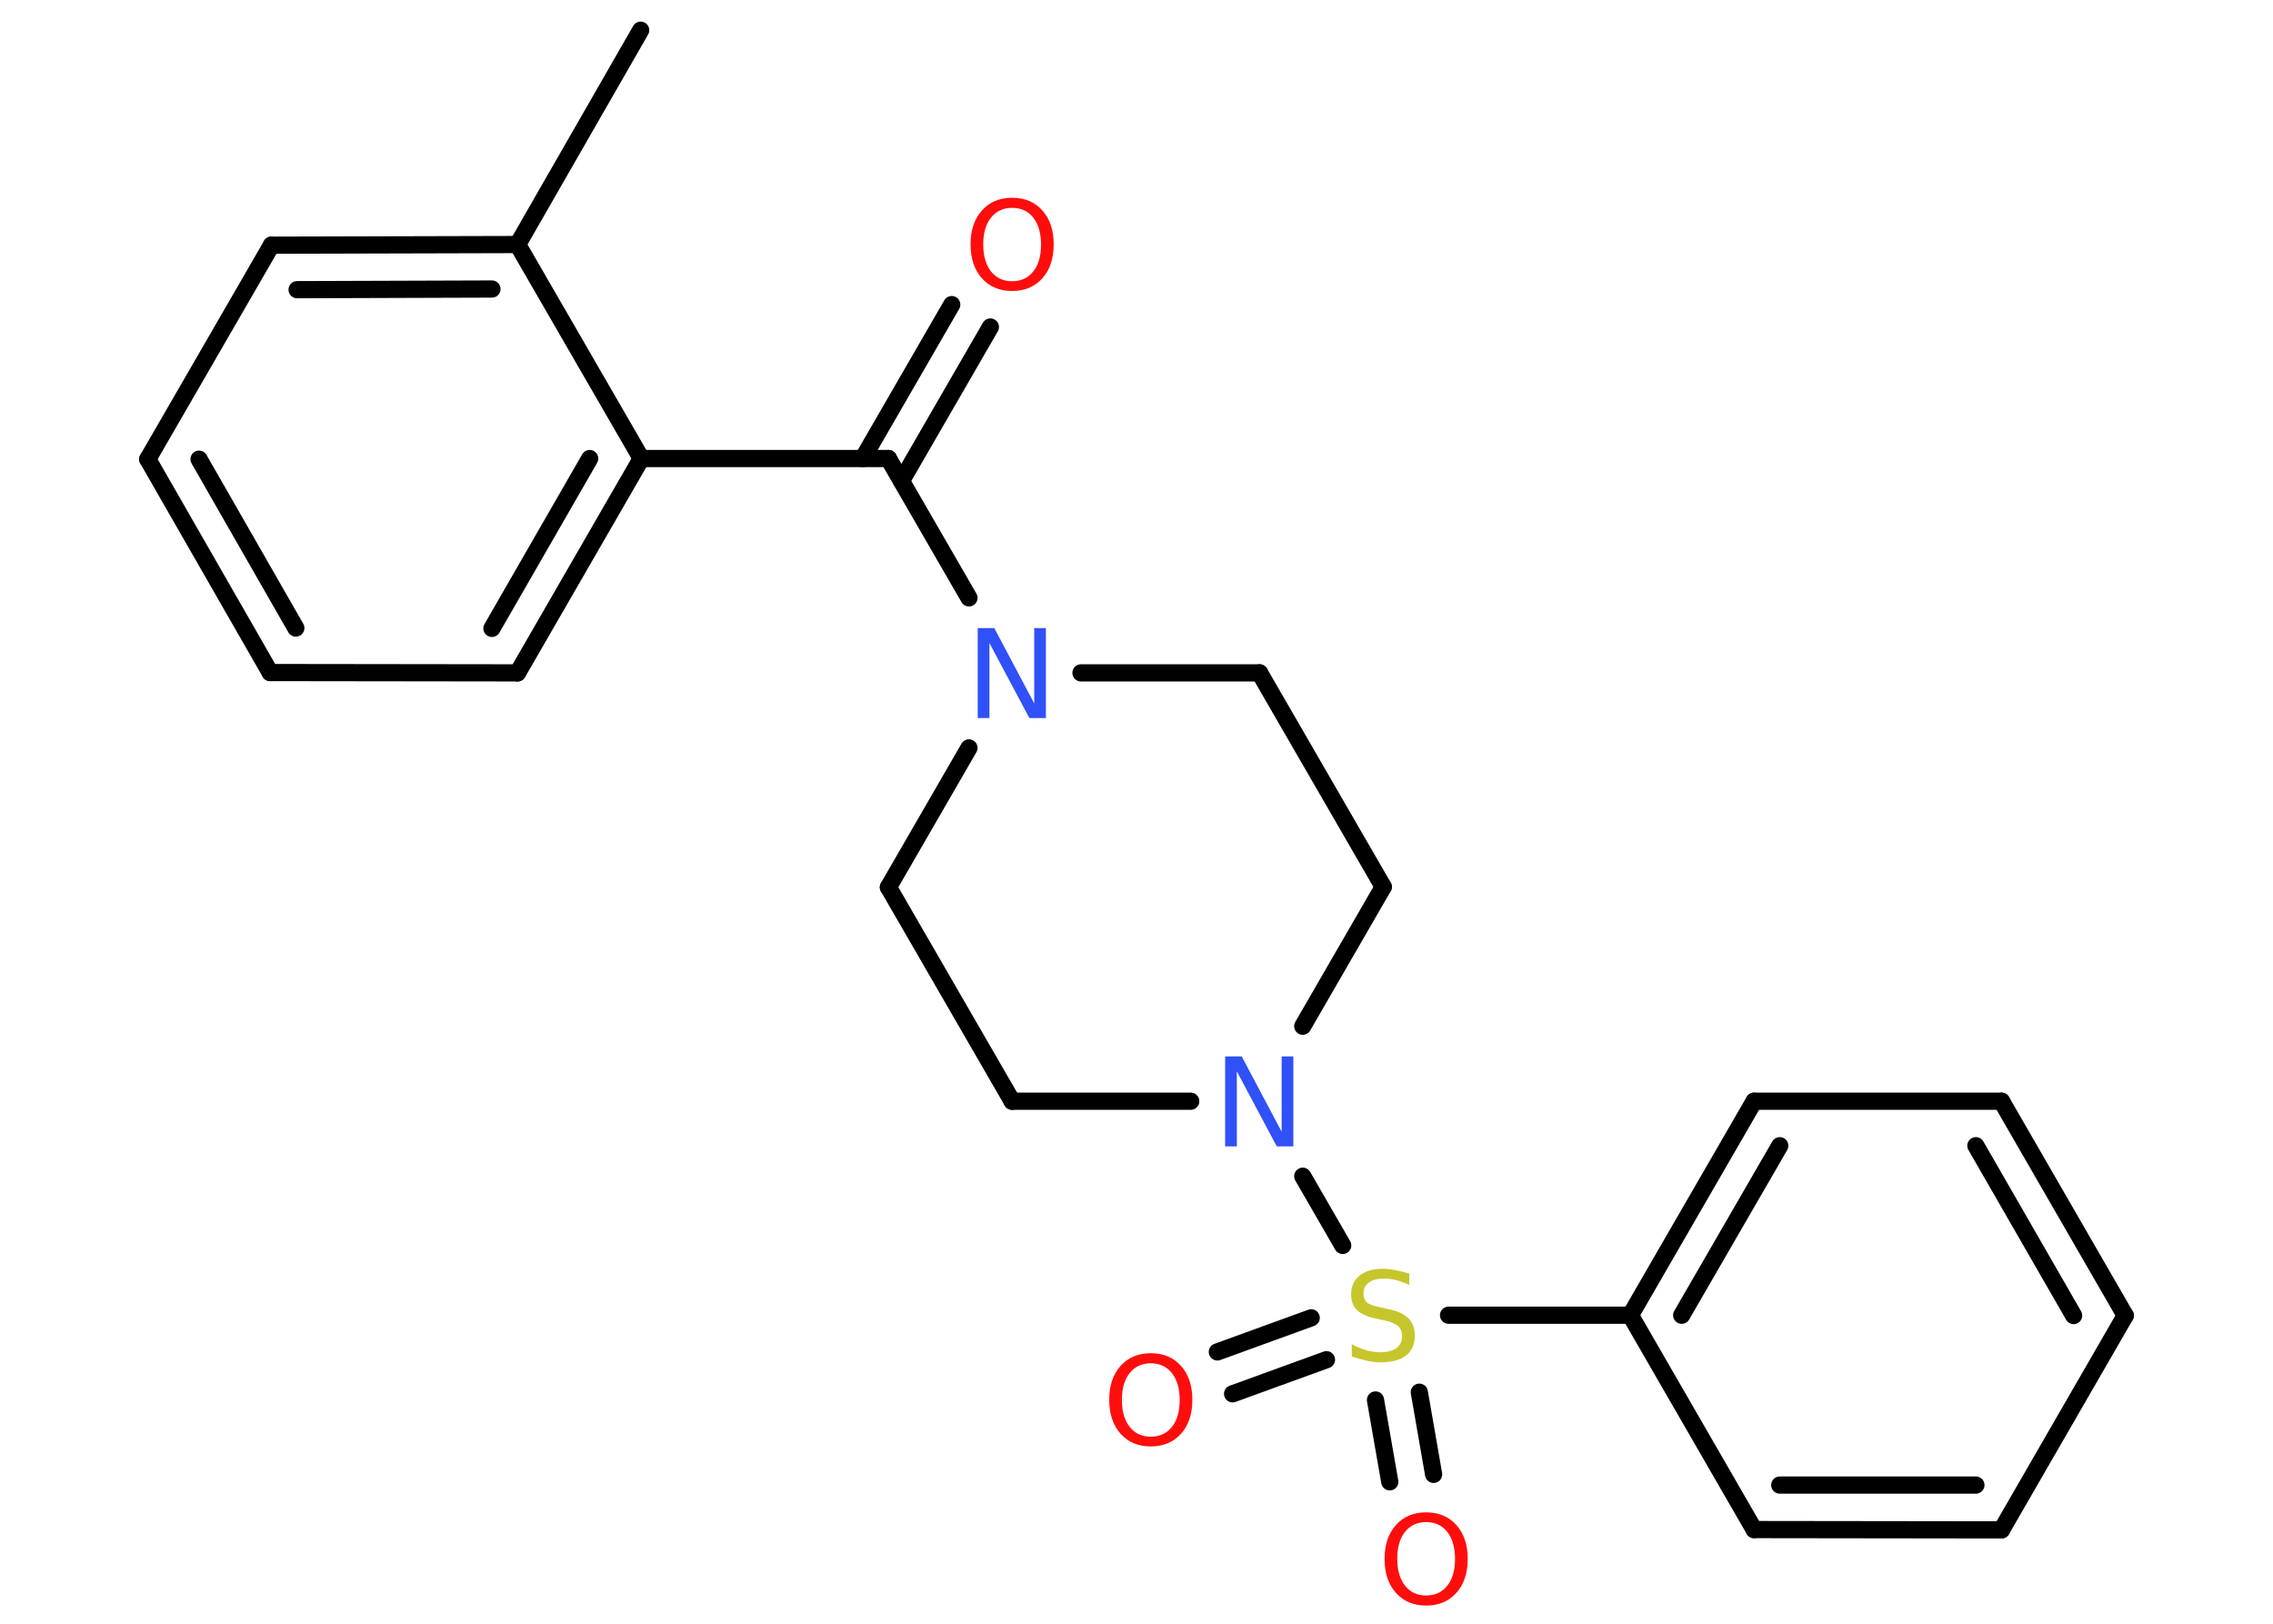<?xml version='1.0' encoding='UTF-8'?>
<!DOCTYPE svg PUBLIC "-//W3C//DTD SVG 1.1//EN" "http://www.w3.org/Graphics/SVG/1.1/DTD/svg11.dtd">
<svg version='1.2' xmlns='http://www.w3.org/2000/svg' xmlns:xlink='http://www.w3.org/1999/xlink' width='70.0mm' height='50.0mm' viewBox='0 0 70.0 50.0'>
  <desc>Generated by the Chemistry Development Kit (http://github.com/cdk)</desc>
  <g stroke-linecap='round' stroke-linejoin='round' stroke='#000000' stroke-width='.53' fill='#FF0D0D'>
    <rect x='.0' y='.0' width='70.0' height='50.0' fill='#FFFFFF' stroke='none'/>
    <g id='mol1' class='mol'>
      <line id='mol1bnd1' class='bond' x1='19.73' y1='.93' x2='15.94' y2='7.53'/>
      <g id='mol1bnd2' class='bond'>
        <line x1='15.94' y1='7.53' x2='8.36' y2='7.55'/>
        <line x1='15.15' y1='8.9' x2='9.15' y2='8.92'/>
      </g>
      <line id='mol1bnd3' class='bond' x1='8.36' y1='7.55' x2='4.55' y2='14.14'/>
      <g id='mol1bnd4' class='bond'>
        <line x1='4.55' y1='14.14' x2='8.32' y2='20.71'/>
        <line x1='6.13' y1='14.14' x2='9.11' y2='19.34'/>
      </g>
      <line id='mol1bnd5' class='bond' x1='8.32' y1='20.71' x2='15.94' y2='20.72'/>
      <g id='mol1bnd6' class='bond'>
        <line x1='15.94' y1='20.72' x2='19.75' y2='14.12'/>
        <line x1='15.15' y1='19.35' x2='18.16' y2='14.12'/>
      </g>
      <line id='mol1bnd7' class='bond' x1='15.94' y1='7.53' x2='19.75' y2='14.12'/>
      <line id='mol1bnd8' class='bond' x1='19.75' y1='14.12' x2='27.36' y2='14.12'/>
      <g id='mol1bnd9' class='bond'>
        <line x1='26.57' y1='14.12' x2='29.31' y2='9.38'/>
        <line x1='27.76' y1='14.81' x2='30.5' y2='10.07'/>
      </g>
      <line id='mol1bnd10' class='bond' x1='27.36' y1='14.12' x2='29.84' y2='18.41'/>
      <line id='mol1bnd11' class='bond' x1='33.29' y1='20.72' x2='38.79' y2='20.72'/>
      <line id='mol1bnd12' class='bond' x1='38.79' y1='20.72' x2='42.6' y2='27.31'/>
      <line id='mol1bnd13' class='bond' x1='42.6' y1='27.31' x2='40.12' y2='31.6'/>
      <line id='mol1bnd14' class='bond' x1='40.12' y1='36.22' x2='41.35' y2='38.35'/>
      <g id='mol1bnd15' class='bond'>
        <line x1='40.85' y1='41.87' x2='37.96' y2='42.92'/>
        <line x1='40.38' y1='40.58' x2='37.49' y2='41.63'/>
      </g>
      <g id='mol1bnd16' class='bond'>
        <line x1='43.71' y1='42.87' x2='44.15' y2='45.4'/>
        <line x1='42.36' y1='43.11' x2='42.8' y2='45.63'/>
      </g>
      <line id='mol1bnd17' class='bond' x1='44.61' y1='40.5' x2='50.21' y2='40.5'/>
      <g id='mol1bnd18' class='bond'>
        <line x1='54.02' y1='33.91' x2='50.21' y2='40.5'/>
        <line x1='54.81' y1='35.28' x2='51.79' y2='40.5'/>
      </g>
      <line id='mol1bnd19' class='bond' x1='54.02' y1='33.91' x2='61.64' y2='33.91'/>
      <g id='mol1bnd20' class='bond'>
        <line x1='65.45' y1='40.51' x2='61.64' y2='33.91'/>
        <line x1='63.86' y1='40.51' x2='60.85' y2='35.28'/>
      </g>
      <line id='mol1bnd21' class='bond' x1='65.45' y1='40.51' x2='61.64' y2='47.11'/>
      <g id='mol1bnd22' class='bond'>
        <line x1='54.02' y1='47.1' x2='61.64' y2='47.11'/>
        <line x1='54.81' y1='45.73' x2='60.85' y2='45.73'/>
      </g>
      <line id='mol1bnd23' class='bond' x1='50.21' y1='40.5' x2='54.02' y2='47.1'/>
      <line id='mol1bnd24' class='bond' x1='36.67' y1='33.91' x2='31.17' y2='33.91'/>
      <line id='mol1bnd25' class='bond' x1='31.17' y1='33.91' x2='27.36' y2='27.32'/>
      <line id='mol1bnd26' class='bond' x1='29.84' y1='23.03' x2='27.36' y2='27.32'/>
      <path id='mol1atm9' class='atom' d='M31.17 6.4q-.41 .0 -.65 .3q-.24 .3 -.24 .83q.0 .52 .24 .83q.24 .3 .65 .3q.41 .0 .65 -.3q.24 -.3 .24 -.83q.0 -.52 -.24 -.83q-.24 -.3 -.65 -.3zM31.17 6.09q.58 .0 .93 .39q.35 .39 .35 1.04q.0 .66 -.35 1.05q-.35 .39 -.93 .39q-.58 .0 -.93 -.39q-.35 -.39 -.35 -1.05q.0 -.65 .35 -1.04q.35 -.39 .93 -.39z' stroke='none'/>
      <path id='mol1atm10' class='atom' d='M30.12 19.34h.5l1.23 2.32v-2.32h.36v2.77h-.51l-1.23 -2.31v2.31h-.36v-2.77z' stroke='none' fill='#3050F8'/>
      <path id='mol1atm13' class='atom' d='M37.74 32.53h.5l1.23 2.32v-2.32h.36v2.77h-.51l-1.23 -2.31v2.31h-.36v-2.77z' stroke='none' fill='#3050F8'/>
      <path id='mol1atm14' class='atom' d='M43.4 39.21v.36q-.21 -.1 -.4 -.15q-.19 -.05 -.37 -.05q-.31 .0 -.47 .12q-.17 .12 -.17 .34q.0 .18 .11 .28q.11 .09 .42 .15l.23 .05q.41 .08 .62 .28q.2 .2 .2 .54q.0 .4 -.27 .61q-.27 .21 -.79 .21q-.2 .0 -.42 -.05q-.22 -.05 -.46 -.13v-.38q.23 .13 .45 .19q.22 .06 .43 .06q.32 .0 .5 -.13q.17 -.13 .17 -.36q.0 -.21 -.13 -.32q-.13 -.11 -.41 -.17l-.23 -.05q-.42 -.08 -.61 -.26q-.19 -.18 -.19 -.49q.0 -.37 .26 -.58q.26 -.21 .71 -.21q.19 .0 .39 .04q.2 .04 .41 .1z' stroke='none' fill='#C6C62C'/>
      <path id='mol1atm15' class='atom' d='M35.44 41.98q-.41 .0 -.65 .3q-.24 .3 -.24 .83q.0 .52 .24 .83q.24 .3 .65 .3q.41 .0 .65 -.3q.24 -.3 .24 -.83q.0 -.52 -.24 -.83q-.24 -.3 -.65 -.3zM35.44 41.67q.58 .0 .93 .39q.35 .39 .35 1.04q.0 .66 -.35 1.05q-.35 .39 -.93 .39q-.58 .0 -.93 -.39q-.35 -.39 -.35 -1.05q.0 -.65 .35 -1.04q.35 -.39 .93 -.39z' stroke='none'/>
      <path id='mol1atm16' class='atom' d='M43.92 46.87q-.41 .0 -.65 .3q-.24 .3 -.24 .83q.0 .52 .24 .83q.24 .3 .65 .3q.41 .0 .65 -.3q.24 -.3 .24 -.83q.0 -.52 -.24 -.83q-.24 -.3 -.65 -.3zM43.92 46.57q.58 .0 .93 .39q.35 .39 .35 1.04q.0 .66 -.35 1.05q-.35 .39 -.93 .39q-.58 .0 -.93 -.39q-.35 -.39 -.35 -1.05q.0 -.65 .35 -1.04q.35 -.39 .93 -.39z' stroke='none'/>
    </g>
  </g>
</svg>
